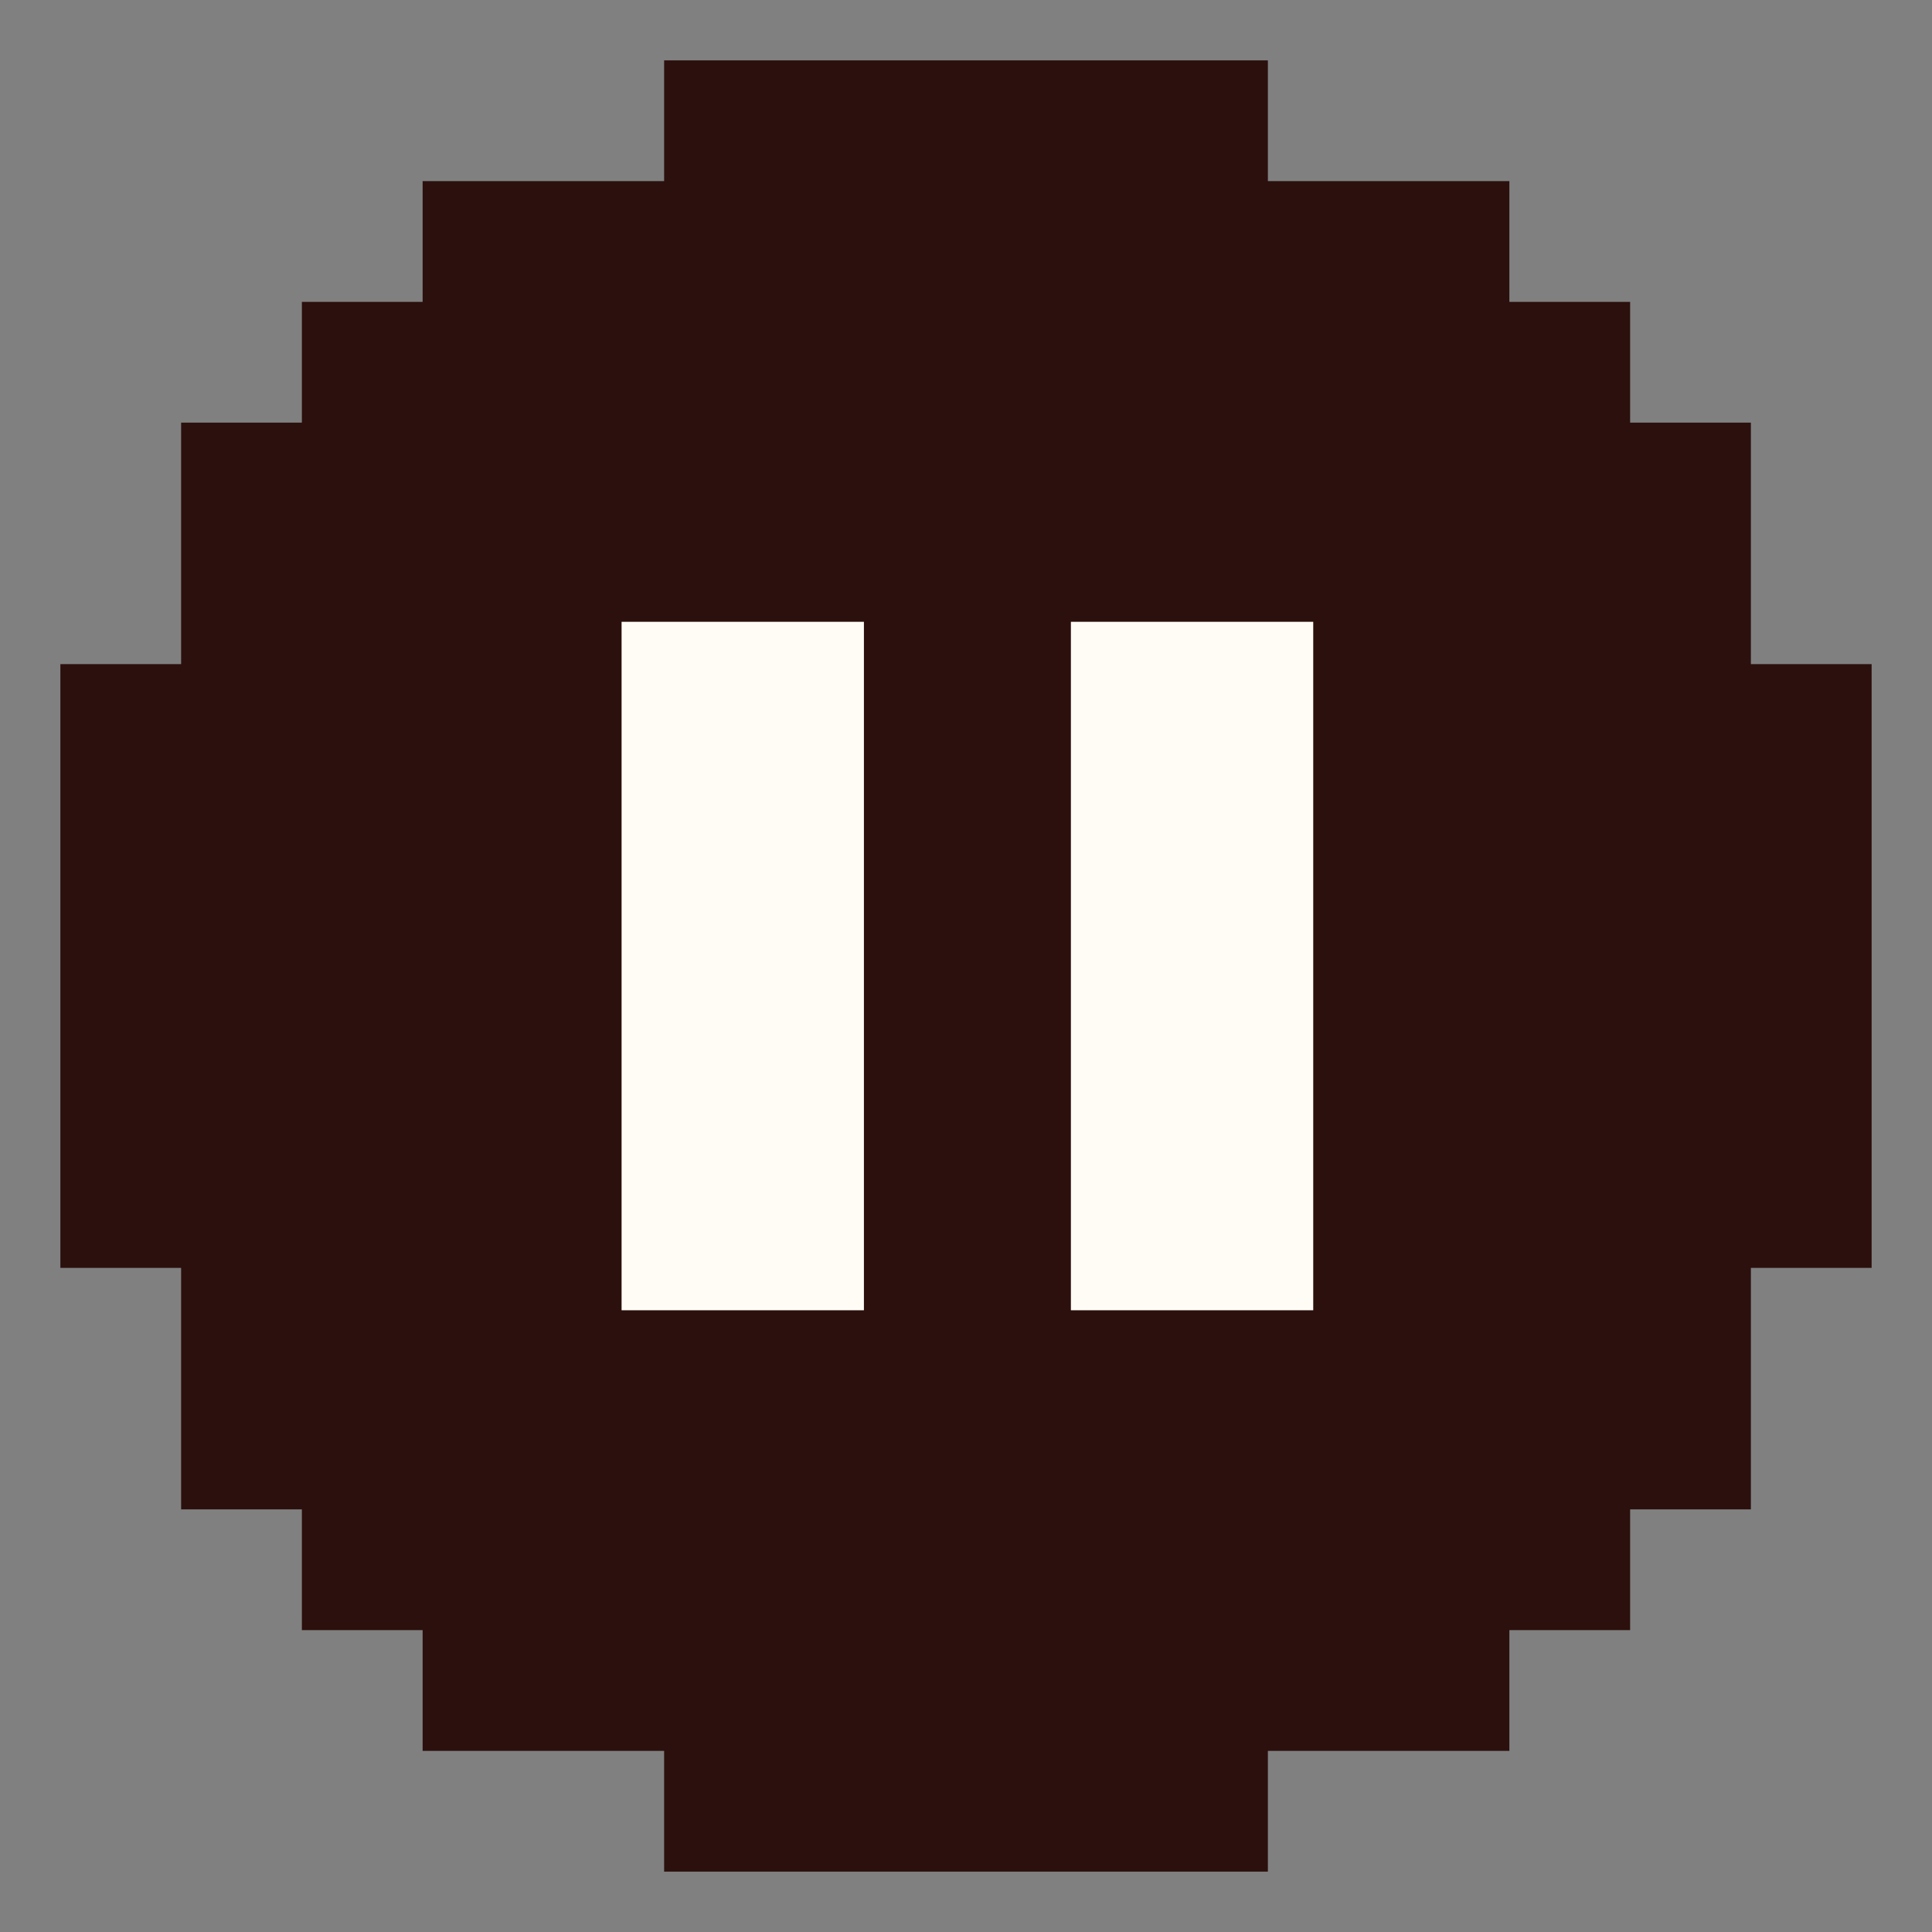 <?xml version="1.0" encoding="UTF-8" standalone="no"?>
<!DOCTYPE svg PUBLIC "-//W3C//DTD SVG 1.1//EN" "http://www.w3.org/Graphics/SVG/1.1/DTD/svg11.dtd">
<svg width="100%" height="100%" viewBox="0 0 32 32" version="1.1" xmlns="http://www.w3.org/2000/svg" xmlns:xlink="http://www.w3.org/1999/xlink" xml:space="preserve" xmlns:serif="http://www.serif.com/" style="fill-rule:evenodd;clip-rule:evenodd;stroke-linejoin:round;stroke-miterlimit:2;">
    <rect x="0" y="0" width="32" height="32" fill="#808080" stroke="none"/>
    <path d="M11,1L21,1L21,3L25,3L25,5L27,5L27,7L29,7L29,11L31,11L31,21L29,21L29,25L27,25L27,27L25,27L25,29L21,29L21,31L11,31L11,29L7,29L7,27L5,27L5,25L3,25L3,21L1,21L1,11L3,11L3,7L5,7L5,5L7,5L7,3L11,3L11,1Z" style="fill:rgb(43,16,13);"/>
    <g transform="matrix(0.352,0,0,1,6.309,0.526)">
        <rect x="11.325" y="9.773" width="11.403" height="11.403" style="fill:rgb(255,252,246);"/>
    </g>
    <g transform="matrix(0.352,0,0,1,13.751,0.526)">
        <rect x="11.325" y="9.773" width="11.403" height="11.403" style="fill:rgb(255,252,246);"/>
    </g>
</svg>
